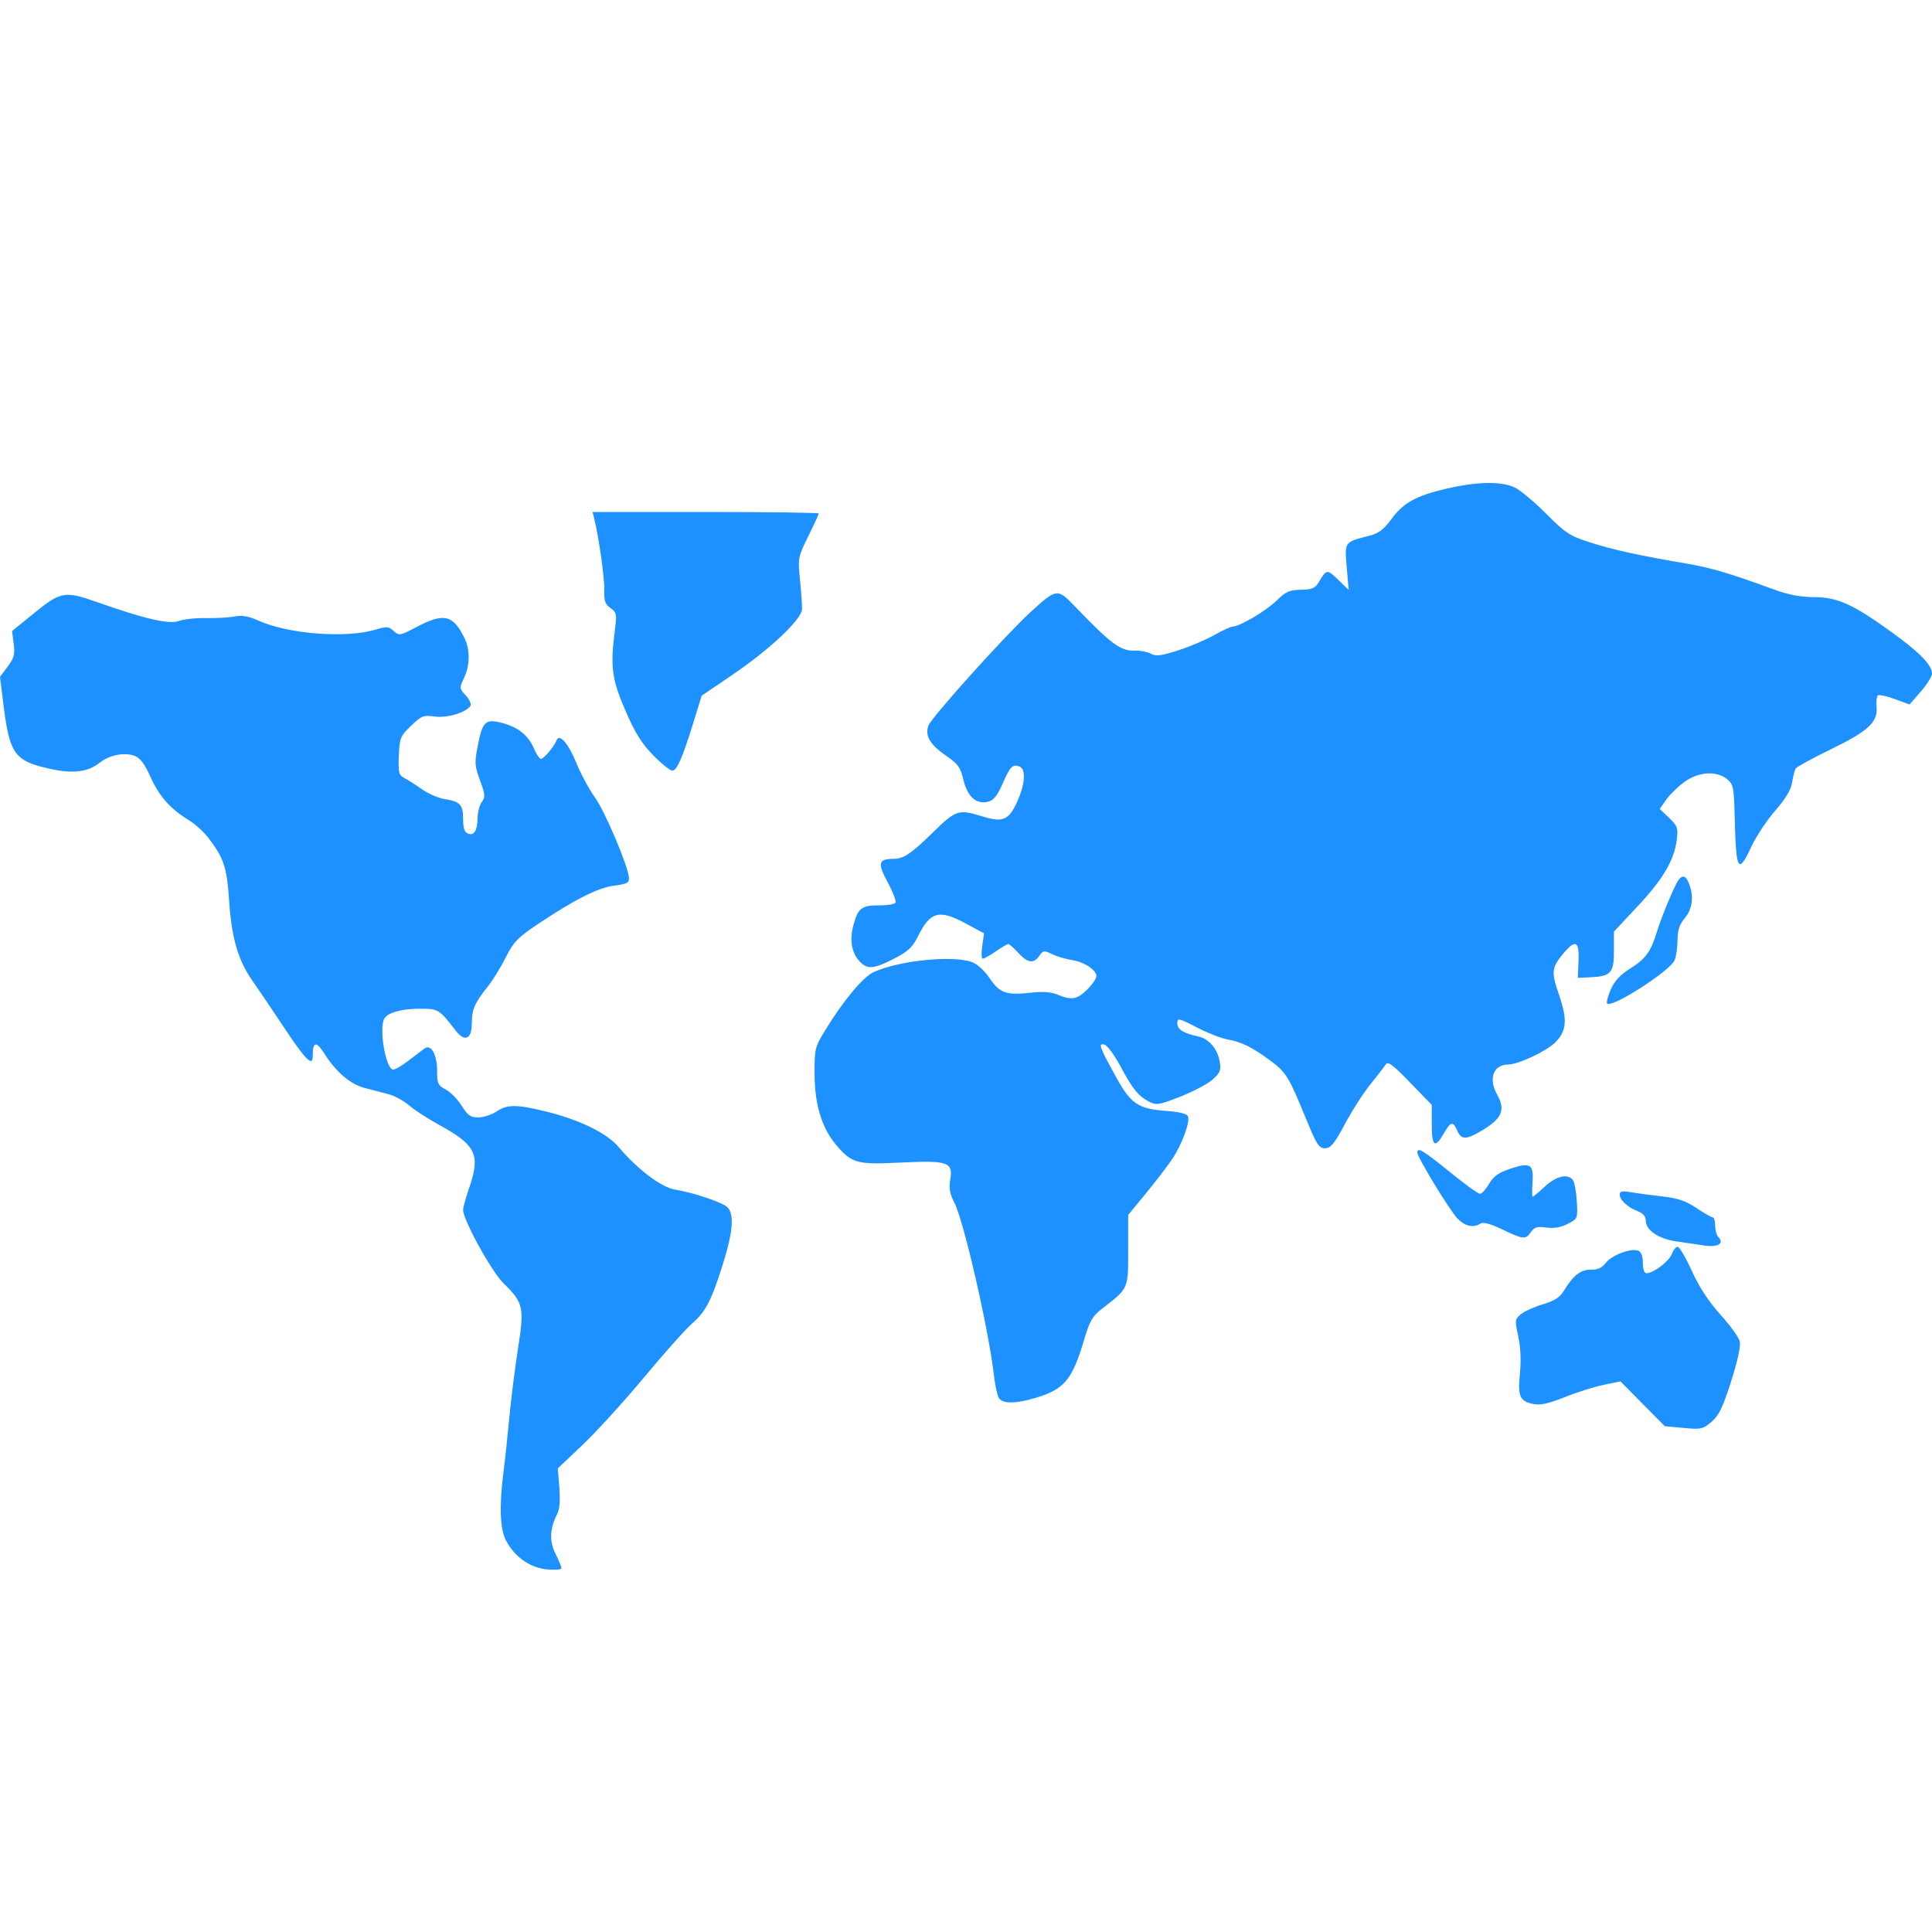 <svg width="48" height="48" viewBox="0 0 48 48" fill="none" xmlns="http://www.w3.org/2000/svg">
<g clip-path="url(#clip0_7900_30532)">
<path fill-rule="evenodd" clip-rule="evenodd" d="M35.957 12.136C35.189 12.313 34.87 12.487 34.57 12.896C34.383 13.151 34.252 13.252 34.031 13.308C33.392 13.471 33.405 13.454 33.459 14.089L33.507 14.655L33.247 14.405C32.973 14.139 32.958 14.141 32.774 14.449C32.675 14.616 32.605 14.647 32.32 14.652C32.034 14.658 31.942 14.699 31.712 14.926C31.455 15.179 30.795 15.568 30.622 15.568C30.577 15.568 30.372 15.663 30.165 15.78C29.958 15.897 29.556 16.067 29.27 16.159C28.848 16.294 28.722 16.309 28.588 16.24C28.498 16.193 28.326 16.159 28.206 16.164C27.844 16.18 27.624 16.018 26.706 15.066C26.265 14.608 26.255 14.61 25.577 15.233C24.967 15.794 23.144 17.821 23.069 18.021C22.974 18.277 23.098 18.493 23.502 18.773C23.802 18.981 23.864 19.066 23.937 19.377C24.036 19.796 24.258 19.992 24.549 19.918C24.686 19.883 24.779 19.769 24.905 19.479C25.094 19.046 25.159 18.978 25.328 19.044C25.496 19.109 25.47 19.485 25.267 19.928C25.06 20.38 24.913 20.44 24.401 20.281C23.818 20.101 23.75 20.122 23.19 20.67C22.633 21.214 22.452 21.336 22.197 21.338C21.822 21.34 21.797 21.444 22.053 21.918C22.184 22.16 22.272 22.389 22.249 22.427C22.226 22.465 22.045 22.495 21.847 22.494C21.412 22.49 21.32 22.559 21.206 22.974C21.103 23.348 21.154 23.665 21.354 23.883C21.546 24.091 21.703 24.079 22.211 23.819C22.549 23.645 22.671 23.535 22.792 23.29C23.113 22.639 23.327 22.581 24.02 22.957L24.449 23.189L24.403 23.504C24.377 23.678 24.383 23.819 24.416 23.819C24.449 23.819 24.594 23.737 24.74 23.637C24.885 23.537 25.025 23.454 25.051 23.454C25.077 23.454 25.188 23.553 25.299 23.673C25.534 23.929 25.683 23.95 25.823 23.746C25.915 23.613 25.941 23.609 26.132 23.703C26.247 23.759 26.482 23.829 26.654 23.857C26.944 23.904 27.239 24.101 27.239 24.248C27.239 24.37 26.931 24.707 26.759 24.774C26.637 24.821 26.506 24.807 26.319 24.728C26.123 24.645 25.936 24.628 25.606 24.664C24.995 24.73 24.838 24.674 24.585 24.301C24.456 24.11 24.277 23.948 24.141 23.9C23.657 23.729 22.333 23.865 21.707 24.151C21.442 24.271 20.949 24.864 20.498 25.602C20.244 26.019 20.235 26.058 20.238 26.698C20.243 27.461 20.424 28.041 20.791 28.466C21.169 28.903 21.293 28.936 22.371 28.884C23.549 28.826 23.681 28.871 23.61 29.303C23.573 29.523 23.598 29.661 23.715 29.889C23.947 30.343 24.559 33.013 24.692 34.152C24.719 34.393 24.772 34.648 24.808 34.718C24.891 34.881 25.218 34.884 25.735 34.728C26.45 34.512 26.642 34.279 26.942 33.26C27.07 32.828 27.146 32.695 27.361 32.529C28.044 32.003 28.029 32.036 28.029 31.061V30.186L28.466 29.654C28.706 29.362 28.999 28.98 29.117 28.805C29.361 28.445 29.57 27.882 29.515 27.735C29.491 27.672 29.305 27.625 28.986 27.601C28.278 27.55 28.096 27.428 27.729 26.761C27.308 25.995 27.282 25.921 27.435 25.951C27.504 25.964 27.682 26.203 27.832 26.482C28.146 27.066 28.275 27.226 28.549 27.37C28.729 27.465 28.794 27.454 29.329 27.244C29.65 27.118 30.011 26.926 30.131 26.818C30.32 26.645 30.342 26.587 30.301 26.364C30.244 26.053 30.031 25.807 29.769 25.75C29.399 25.67 29.25 25.577 29.25 25.426C29.25 25.285 29.279 25.291 29.735 25.526C30.002 25.664 30.348 25.799 30.505 25.826C30.848 25.887 31.113 26.019 31.569 26.356C31.952 26.639 32.023 26.755 32.449 27.799C32.709 28.436 32.77 28.529 32.919 28.529C33.06 28.529 33.149 28.421 33.416 27.923C33.594 27.589 33.879 27.146 34.049 26.937C34.219 26.729 34.388 26.509 34.426 26.448C34.481 26.36 34.598 26.446 35.033 26.895L35.572 27.452V27.936C35.572 28.484 35.649 28.543 35.869 28.164C36.045 27.86 36.097 27.849 36.205 28.091C36.306 28.315 36.418 28.32 36.771 28.115C37.321 27.797 37.416 27.583 37.188 27.178C36.974 26.797 37.108 26.448 37.468 26.448C37.719 26.448 38.426 26.116 38.643 25.896C38.925 25.611 38.946 25.331 38.733 24.715C38.541 24.161 38.55 24.047 38.81 23.727C39.136 23.325 39.241 23.363 39.218 23.874L39.2 24.294L39.501 24.281C40.024 24.257 40.098 24.176 40.098 23.626V23.145L40.696 22.506C41.327 21.832 41.603 21.357 41.661 20.845C41.693 20.57 41.672 20.513 41.466 20.317L41.235 20.098L41.394 19.871C41.482 19.746 41.683 19.549 41.842 19.432C42.193 19.173 42.646 19.142 42.909 19.358C43.067 19.488 43.08 19.556 43.099 20.326C43.131 21.646 43.185 21.739 43.515 21.029C43.631 20.78 43.896 20.381 44.103 20.143C44.364 19.844 44.495 19.626 44.524 19.438C44.548 19.289 44.588 19.133 44.613 19.093C44.639 19.052 45.036 18.836 45.496 18.612C46.42 18.161 46.656 17.942 46.623 17.565C46.612 17.435 46.625 17.306 46.652 17.279C46.678 17.252 46.867 17.291 47.071 17.366L47.443 17.502L47.721 17.183C47.875 17.007 48 16.805 48 16.733C48 16.524 47.699 16.214 47.017 15.72C46.043 15.014 45.656 14.838 45.075 14.836C44.739 14.835 44.432 14.777 44.085 14.65C42.957 14.237 42.517 14.107 41.88 13.998C40.71 13.799 40.077 13.66 39.503 13.476C38.997 13.313 38.893 13.245 38.416 12.765C38.125 12.473 37.774 12.179 37.635 12.112C37.309 11.955 36.71 11.963 35.957 12.136ZM14.764 12.884C14.88 13.359 15.025 14.388 15.014 14.669C15.005 14.928 15.034 15.012 15.167 15.107C15.32 15.216 15.328 15.255 15.275 15.67C15.16 16.568 15.201 16.875 15.538 17.654C15.778 18.209 15.94 18.469 16.227 18.763C16.434 18.974 16.648 19.146 16.702 19.146C16.818 19.146 16.954 18.836 17.23 17.941L17.433 17.284L18.186 16.773C19.131 16.132 19.923 15.384 19.927 15.129C19.928 15.029 19.905 14.7 19.875 14.398C19.822 13.863 19.828 13.835 20.082 13.323C20.225 13.033 20.342 12.78 20.342 12.758C20.342 12.737 19.078 12.72 17.533 12.72H14.723L14.764 12.884ZM0.856 15.226L0.3 15.678L0.34 15.992C0.375 16.258 0.351 16.347 0.191 16.561L0 16.815L0.083 17.488C0.239 18.752 0.36 18.915 1.294 19.112C1.834 19.226 2.197 19.175 2.485 18.944C2.719 18.757 3.101 18.684 3.346 18.779C3.483 18.831 3.596 18.983 3.742 19.309C3.953 19.783 4.238 20.102 4.697 20.38C4.843 20.469 5.057 20.663 5.172 20.811C5.563 21.317 5.638 21.547 5.694 22.395C5.755 23.31 5.919 23.867 6.275 24.372C6.406 24.558 6.756 25.074 7.052 25.521C7.593 26.336 7.77 26.514 7.77 26.241C7.77 25.877 7.855 25.857 8.057 26.173C8.353 26.64 8.702 26.937 9.064 27.031C9.241 27.077 9.508 27.147 9.657 27.186C9.806 27.226 10.032 27.349 10.16 27.46C10.288 27.572 10.619 27.787 10.895 27.939C11.835 28.453 11.944 28.684 11.65 29.534C11.571 29.763 11.506 30 11.506 30.062C11.506 30.311 12.22 31.605 12.514 31.888C13.001 32.36 13.03 32.488 12.872 33.491C12.797 33.963 12.7 34.732 12.656 35.2C12.612 35.668 12.546 36.29 12.508 36.583C12.4 37.426 12.422 37.99 12.573 38.277C12.787 38.681 13.168 38.95 13.586 38.991C13.786 39.011 13.948 38.996 13.948 38.96C13.948 38.923 13.882 38.763 13.802 38.604C13.645 38.295 13.657 37.981 13.84 37.622C13.904 37.497 13.922 37.279 13.897 36.959L13.859 36.482L14.482 35.89C14.825 35.564 15.51 34.811 16.005 34.216C16.5 33.621 17.033 33.023 17.189 32.887C17.534 32.587 17.672 32.322 17.963 31.395C18.21 30.608 18.246 30.169 18.076 29.997C17.954 29.873 17.253 29.636 16.763 29.553C16.427 29.496 15.832 29.046 15.375 28.503C15.079 28.151 14.396 27.817 13.553 27.612C12.827 27.435 12.601 27.436 12.332 27.617C12.214 27.696 12.012 27.762 11.884 27.762C11.691 27.763 11.621 27.713 11.471 27.473C11.372 27.313 11.194 27.132 11.075 27.069C10.881 26.967 10.86 26.921 10.86 26.606C10.86 26.204 10.71 25.932 10.551 26.047C10.495 26.087 10.31 26.227 10.139 26.359C9.968 26.49 9.795 26.587 9.756 26.573C9.571 26.511 9.412 25.525 9.551 25.303C9.643 25.155 9.988 25.061 10.436 25.061C10.89 25.061 10.911 25.074 11.319 25.602C11.547 25.898 11.722 25.821 11.722 25.423C11.722 25.082 11.79 24.924 12.116 24.513C12.244 24.352 12.447 24.024 12.567 23.783C12.757 23.405 12.864 23.293 13.35 22.968C14.276 22.348 14.858 22.054 15.262 22.003C15.577 21.963 15.635 21.932 15.626 21.81C15.605 21.513 15.032 20.159 14.78 19.81C14.636 19.611 14.429 19.227 14.32 18.956C14.125 18.473 13.893 18.209 13.827 18.394C13.774 18.54 13.511 18.854 13.441 18.854C13.405 18.854 13.331 18.747 13.276 18.617C13.136 18.281 12.888 18.074 12.499 17.968C12.063 17.85 11.99 17.914 11.872 18.518C11.787 18.951 11.792 19.024 11.926 19.389C12.054 19.736 12.06 19.804 11.971 19.923C11.915 19.997 11.868 20.174 11.866 20.314C11.862 20.636 11.78 20.771 11.626 20.711C11.54 20.677 11.506 20.576 11.506 20.352C11.506 19.992 11.433 19.913 11.047 19.853C10.893 19.829 10.639 19.719 10.482 19.608C10.325 19.497 10.128 19.371 10.043 19.327C9.907 19.256 9.892 19.195 9.909 18.777C9.928 18.335 9.946 18.29 10.211 18.033C10.47 17.783 10.518 17.764 10.802 17.802C11.114 17.844 11.587 17.701 11.688 17.535C11.715 17.491 11.663 17.376 11.572 17.278C11.412 17.105 11.411 17.093 11.529 16.843C11.681 16.518 11.683 16.139 11.533 15.838C11.252 15.273 11.022 15.222 10.351 15.577C9.938 15.795 9.914 15.799 9.781 15.677C9.658 15.564 9.607 15.56 9.335 15.642C8.597 15.865 7.162 15.754 6.411 15.415C6.176 15.309 6.01 15.281 5.831 15.316C5.692 15.343 5.373 15.361 5.121 15.356C4.868 15.351 4.561 15.384 4.437 15.429C4.198 15.517 3.582 15.374 2.391 14.952C1.616 14.678 1.506 14.698 0.856 15.226ZM41.7 21.866C41.608 21.99 41.283 22.767 41.174 23.126C41.016 23.641 40.889 23.82 40.517 24.053C40.26 24.213 40.114 24.369 40.022 24.576C39.951 24.739 39.908 24.898 39.927 24.929C40.015 25.073 41.51 24.114 41.608 23.85C41.647 23.748 41.678 23.521 41.678 23.346C41.678 23.113 41.726 22.969 41.858 22.81C42.048 22.581 42.087 22.281 41.967 21.962C41.891 21.757 41.804 21.726 41.7 21.866ZM35.213 28.636C35.213 28.751 36 30.045 36.203 30.264C36.391 30.467 36.603 30.515 36.785 30.398C36.85 30.356 37.035 30.407 37.324 30.545C37.846 30.796 37.904 30.802 38.037 30.608C38.12 30.488 38.192 30.467 38.418 30.498C38.607 30.525 38.778 30.495 38.948 30.408C39.199 30.279 39.2 30.276 39.175 29.842C39.161 29.602 39.117 29.365 39.076 29.314C38.945 29.151 38.668 29.217 38.383 29.479C38.23 29.619 38.093 29.734 38.078 29.734C38.063 29.734 38.062 29.57 38.075 29.37C38.106 28.919 38.02 28.869 37.507 29.042C37.23 29.136 37.102 29.228 36.994 29.414C36.915 29.55 36.814 29.661 36.768 29.66C36.723 29.659 36.383 29.413 36.013 29.112C35.356 28.578 35.213 28.493 35.213 28.636ZM40.241 29.678C40.241 29.814 40.438 29.995 40.691 30.093C40.825 30.144 40.889 30.222 40.89 30.335C40.893 30.565 41.21 30.779 41.641 30.841C41.839 30.87 42.151 30.915 42.333 30.943C42.68 30.995 42.85 30.896 42.692 30.736C42.648 30.691 42.612 30.562 42.612 30.45C42.612 30.337 42.585 30.245 42.553 30.245C42.52 30.245 42.338 30.141 42.149 30.014C41.883 29.835 41.688 29.769 41.292 29.724C41.011 29.692 40.659 29.645 40.511 29.619C40.302 29.583 40.241 29.596 40.241 29.678ZM41.535 31.158C41.467 31.339 41.079 31.632 40.906 31.633C40.851 31.633 40.816 31.533 40.816 31.375C40.816 31.208 40.776 31.102 40.703 31.073C40.524 31.003 40.047 31.181 39.897 31.375C39.801 31.498 39.693 31.549 39.534 31.544C39.282 31.537 39.091 31.681 38.868 32.047C38.755 32.234 38.633 32.315 38.335 32.404C38.122 32.466 37.876 32.577 37.788 32.65C37.635 32.776 37.632 32.799 37.72 33.2C37.78 33.47 37.794 33.796 37.762 34.124C37.705 34.7 37.759 34.818 38.112 34.885C38.272 34.916 38.498 34.864 38.877 34.712C39.173 34.592 39.605 34.456 39.838 34.407L40.26 34.32L40.81 34.877L41.361 35.433L41.827 35.477C42.259 35.518 42.309 35.507 42.522 35.325C42.706 35.167 42.803 34.968 43.01 34.317C43.174 33.8 43.252 33.44 43.223 33.324C43.198 33.224 42.983 32.926 42.743 32.661C42.453 32.34 42.217 31.98 42.034 31.578C41.883 31.247 41.724 30.976 41.681 30.976C41.638 30.976 41.572 31.058 41.535 31.158Z" fill="#1D91FF"/>
</g>
<defs>
<clipPath id="clip0_7900_30532">
<rect width="48" height="48" fill="white"/>
</clipPath>
</defs>
</svg>
